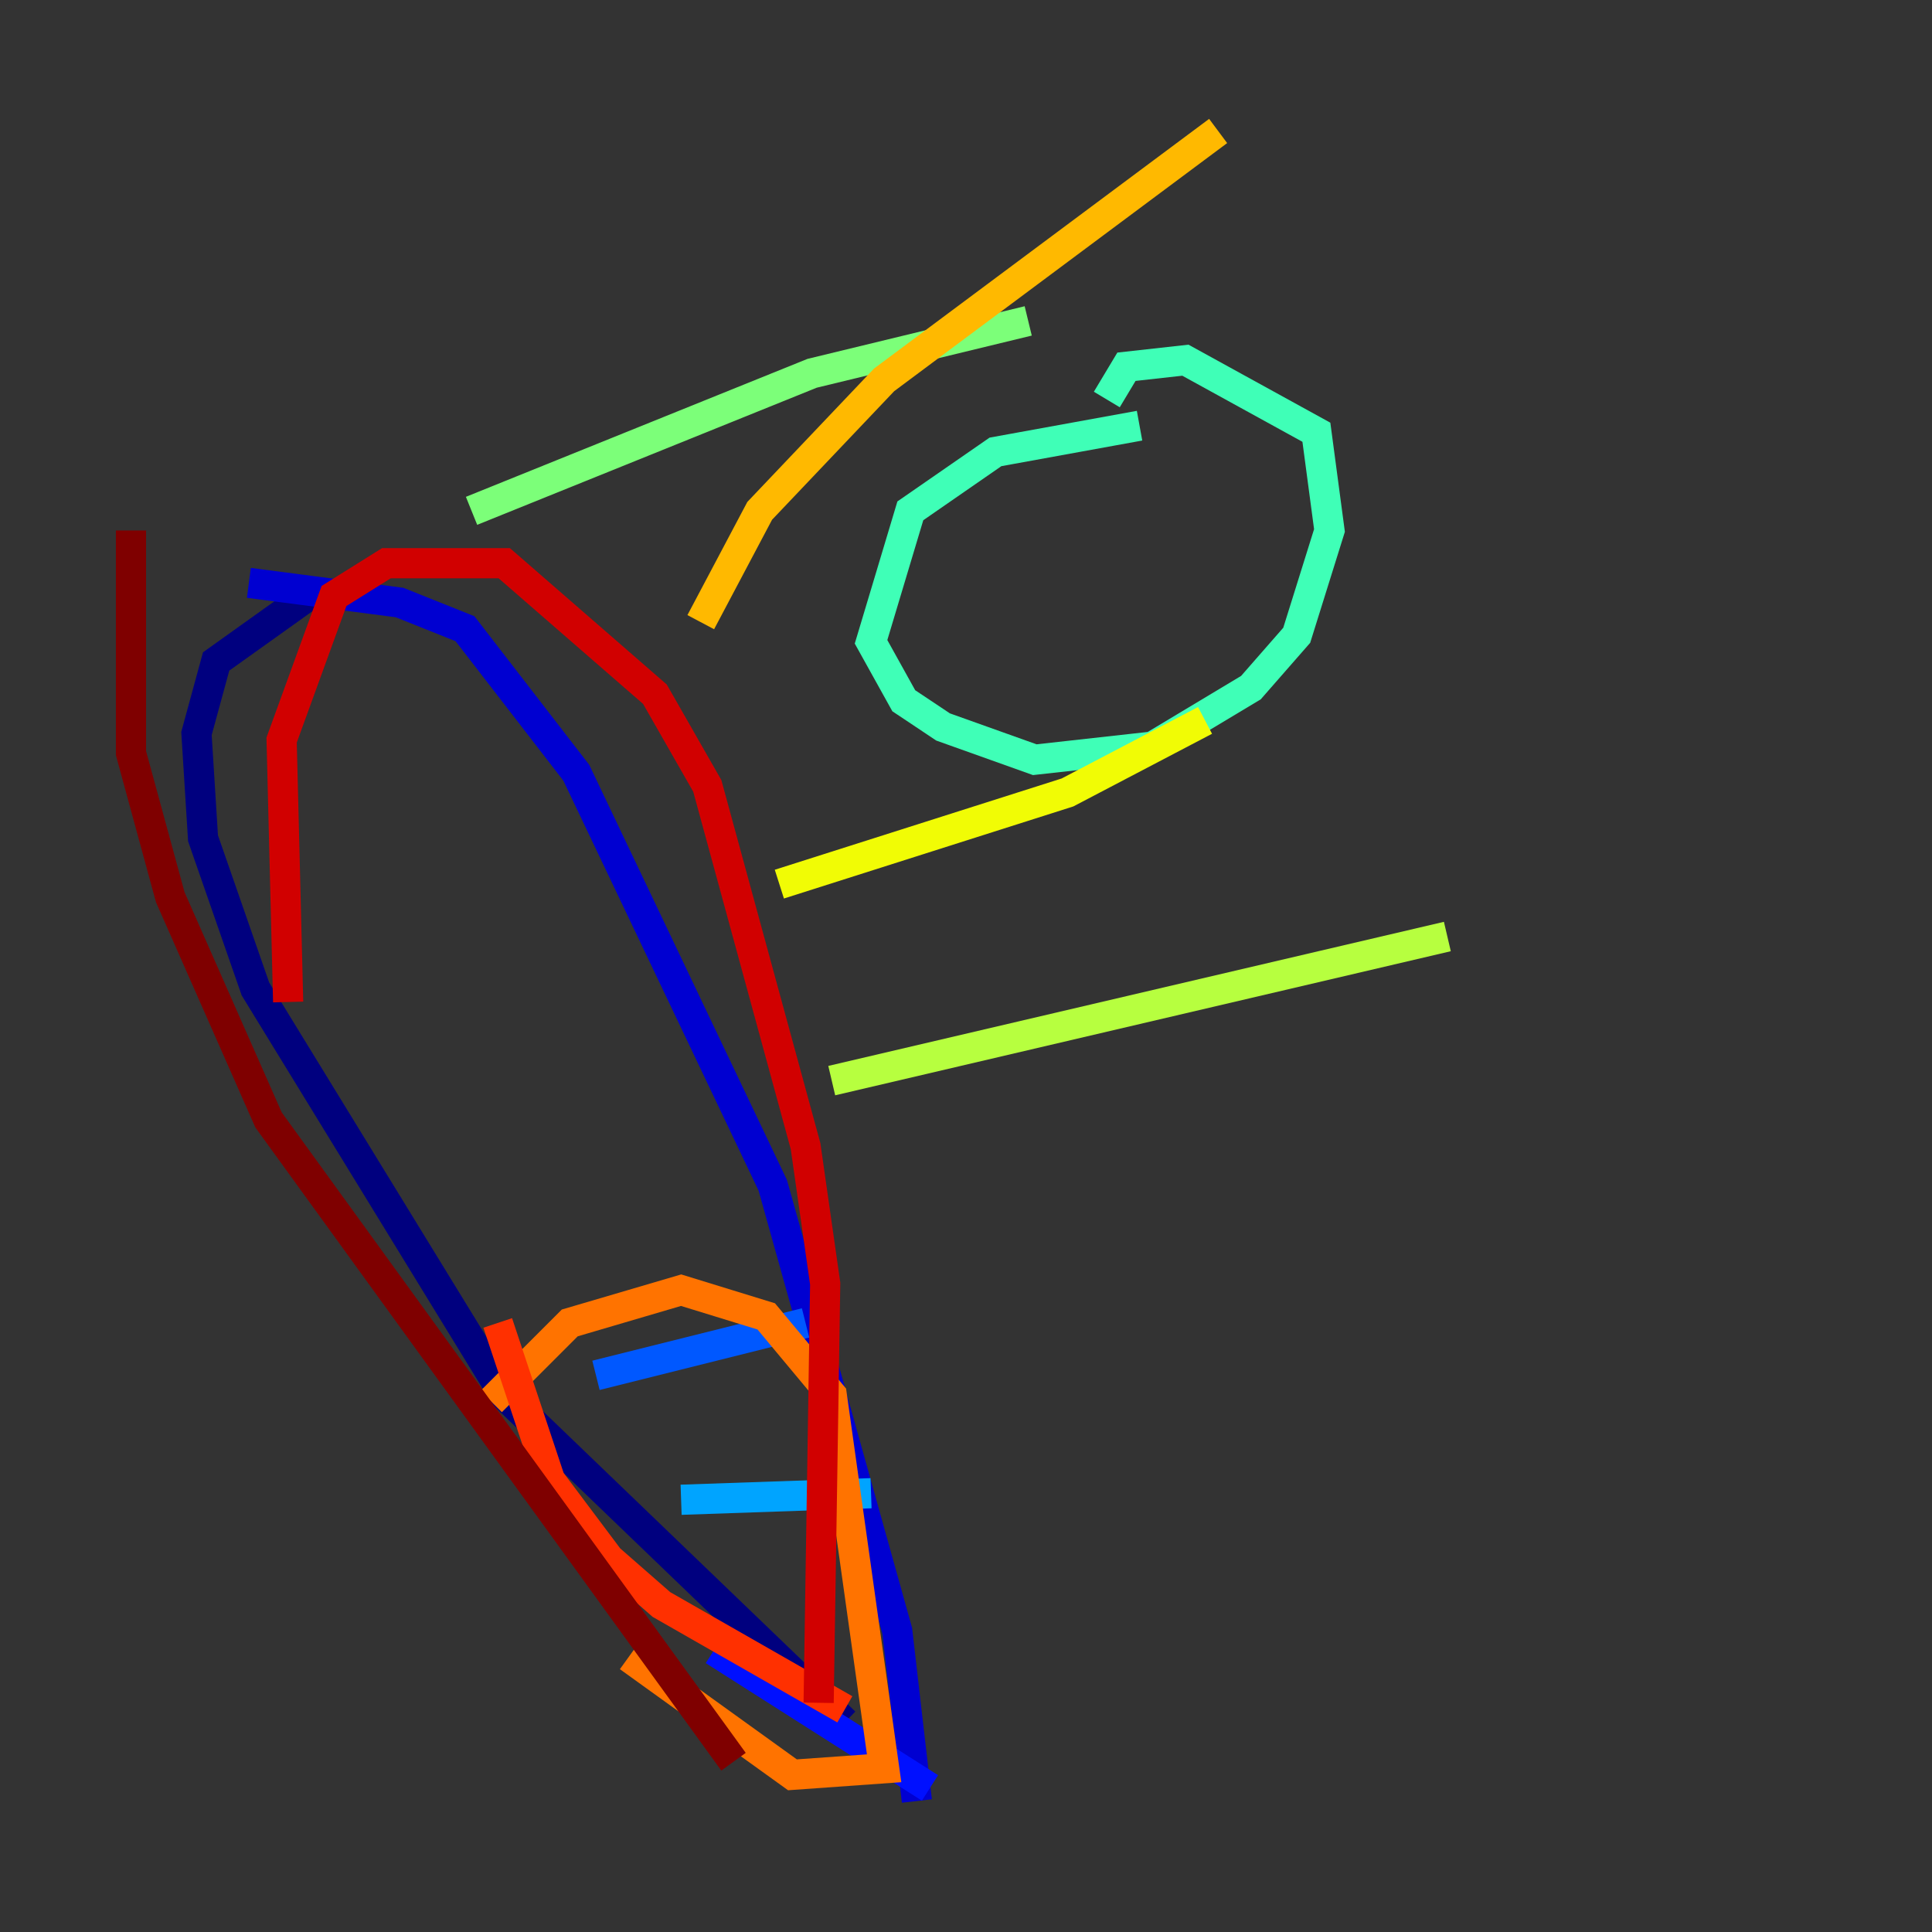 <?xml version="1.0" encoding="utf-8" ?>
<svg baseProfile="tiny" height="128" version="1.2" viewBox="0,0,128,128" width="128" xmlns="http://www.w3.org/2000/svg" xmlns:ev="http://www.w3.org/2001/xml-events" xmlns:xlink="http://www.w3.org/1999/xlink"><rect x="0" y="0" width="128" height="128" fill="#333333" stroke="none"/><defs /><polyline fill="none" points="20.393,39.485 14.319,43.824 13.017,48.597 13.451,55.539 16.922,65.519 33.41,92.42 55.973,114.115" stroke="#00007f" stroke-width="2" /><polyline fill="none" points="16.488,38.617 26.468,39.919 30.807,41.654 38.183,51.2 51.2,78.536 59.444,108.041 60.746,119.322" stroke="#0000d1" stroke-width="2" /><polyline fill="none" points="47.295,109.342 61.614,118.454" stroke="#0010ff" stroke-width="2" /><polyline fill="none" points="39.485,91.119 53.37,87.647" stroke="#0058ff" stroke-width="2" /><polyline fill="none" points="45.125,99.363 57.709,98.929" stroke="#00a4ff" stroke-width="2" /><polyline fill="none" points="83.742,34.712 83.742,34.712" stroke="#05ecf1" stroke-width="2" /><polyline fill="none" points="75.498,28.203 65.953,29.939 60.312,33.844 57.709,42.522 59.878,46.427 62.481,48.163 68.556,50.332 76.366,49.464 82.875,45.559 85.912,42.088 88.081,35.146 87.214,28.637 78.536,23.864 74.63,24.298 73.329,26.468" stroke="#3fffb7" stroke-width="2" /><polyline fill="none" points="31.241,33.844 53.803,24.732 68.122,21.261" stroke="#7cff79" stroke-width="2" /><polyline fill="none" points="55.105,71.593 95.891,62.047" stroke="#b7ff3f" stroke-width="2" /><polyline fill="none" points="51.634,58.576 70.725,52.502 79.837,47.729" stroke="#f1fc05" stroke-width="2" /><polyline fill="none" points="46.427,41.22 50.332,33.844 58.576,25.166 80.705,8.678" stroke="#ffb900" stroke-width="2" /><polyline fill="none" points="32.542,92.854 37.749,87.647 45.125,85.478 50.766,87.214 55.105,92.42 58.576,117.153 52.502,117.586 41.654,109.776" stroke="#ff7300" stroke-width="2" /><polyline fill="none" points="32.976,87.647 36.447,98.061 40.352,103.268 43.824,106.305 55.973,113.248" stroke="#ff3000" stroke-width="2" /><polyline fill="none" points="19.091,66.386 18.658,49.031 22.129,39.485 25.6,37.315 33.41,37.315 43.39,45.993 46.861,52.068 53.37,75.932 54.671,85.044 54.237,112.814" stroke="#d10000" stroke-width="2" /><polyline fill="none" points="8.678,35.146 8.678,49.898 11.281,59.444 17.79,74.197 48.597,116.719" stroke="#7f0000" stroke-width="2" /></svg>